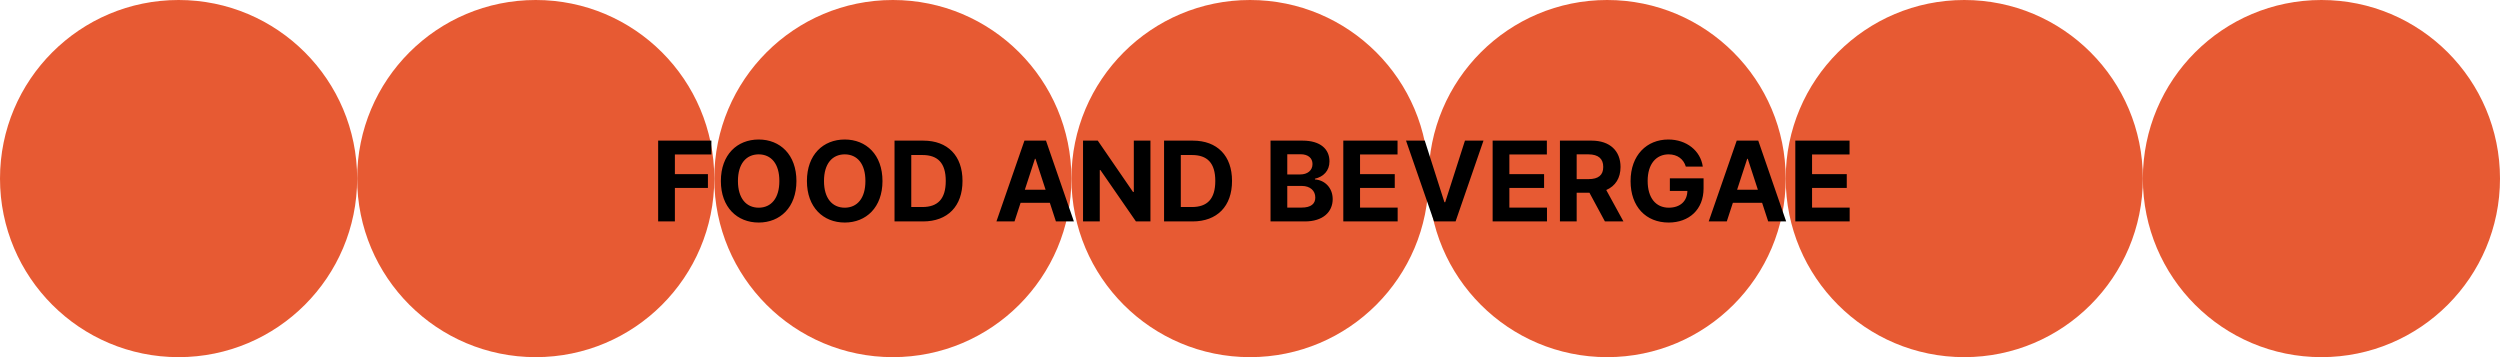 <svg width="350" height="50" viewBox="0 0 350 50" fill="none" xmlns="http://www.w3.org/2000/svg">
<circle cx="25" cy="25" r="25" fill="#E75A33"/>
<circle cx="75" cy="25" r="25" fill="#E75A33"/>
<circle cx="125" cy="25" r="25" fill="#E75A33"/>
<circle cx="175" cy="25" r="25" fill="#E75A33"/>
<circle cx="225" cy="25" r="25" fill="#E75A33"/>
<circle cx="275" cy="25" r="25" fill="#E75A33"/>
<circle cx="325" cy="25" r="25" fill="#E75A33"/>
<path d="M92.141 31V19.688H99.594V21.625H94.484V24.375H99.109V26.312H94.484V31H92.141ZM111.5 25.344C111.5 29.039 109.211 31.156 106.219 31.156C103.203 31.156 100.922 29.023 100.922 25.344C100.922 21.648 103.203 19.531 106.219 19.531C109.211 19.531 111.5 21.648 111.5 25.344ZM103.312 25.344C103.312 27.758 104.461 29.07 106.219 29.078C107.961 29.07 109.117 27.758 109.109 25.344C109.117 22.922 107.961 21.617 106.219 21.609C104.461 21.617 103.312 22.922 103.312 25.344ZM123.547 25.344C123.547 29.039 121.258 31.156 118.266 31.156C115.25 31.156 112.969 29.023 112.969 25.344C112.969 21.648 115.25 19.531 118.266 19.531C121.258 19.531 123.547 21.648 123.547 25.344ZM115.359 25.344C115.359 27.758 116.508 29.07 118.266 29.078C120.008 29.07 121.164 27.758 121.156 25.344C121.164 22.922 120.008 21.617 118.266 21.609C116.508 21.617 115.359 22.922 115.359 25.344ZM129.219 31H125.234V19.688H129.266C132.672 19.688 134.758 21.805 134.75 25.328C134.758 28.867 132.672 31 129.219 31ZM127.578 28.984H129.125C131.281 28.984 132.406 27.867 132.406 25.328C132.406 22.812 131.281 21.703 129.141 21.703H127.578V28.984ZM142.031 31H139.5L143.422 19.688H146.438L150.344 31H147.828L146.977 28.391H142.883L142.031 31ZM143.477 26.562H146.383L144.969 22.234H144.891L143.477 26.562ZM161.062 19.688V31H159.031L154.062 23.812H153.969V31H151.625V19.688H153.688L158.625 26.875H158.734V19.688H161.062ZM166.953 31H162.969V19.688H167C170.406 19.688 172.492 21.805 172.484 25.328C172.492 28.867 170.406 31 166.953 31ZM165.312 28.984H166.859C169.016 28.984 170.141 27.867 170.141 25.328C170.141 22.812 169.016 21.703 166.875 21.703H165.312V28.984ZM177.875 31V19.688L182.375 19.688C184.867 19.688 186.133 20.891 186.125 22.594C186.133 23.922 185.258 24.758 184.094 25.016V25.125C185.367 25.188 186.57 26.203 186.578 27.875C186.57 29.672 185.227 31 182.672 31H177.875ZM180.219 29.062H182.203C183.562 29.07 184.148 28.508 184.141 27.656C184.148 26.703 183.422 26.031 182.266 26.031H180.219V29.062ZM180.219 24.422H182.031C183.016 24.43 183.758 23.875 183.75 22.969C183.758 22.148 183.148 21.594 182.078 21.594H180.219V24.422ZM188.062 31V19.688H195.656V21.625H190.406V24.375H195.266V26.312H190.406V29.062H195.672V31H188.062ZM199.469 19.688L202.219 28.312H202.328L205.094 19.688H207.688L203.781 31H200.766L196.844 19.688H199.469ZM208.969 31V19.688H216.562V21.625H211.312V24.375H216.172V26.312H211.312V29.062H216.578V31H208.969ZM218.391 31V19.688H222.828C225.398 19.688 226.875 21.133 226.875 23.375C226.875 24.922 226.164 26.047 224.875 26.602L227.281 31H224.688L222.523 26.984H220.734V31H218.391ZM220.734 25.078H222.391C223.781 25.078 224.461 24.508 224.453 23.375C224.461 22.234 223.781 21.617 222.391 21.609H220.734V25.078ZM236.016 23.328C235.695 22.266 234.844 21.617 233.609 21.609C231.859 21.617 230.672 22.953 230.672 25.328C230.672 27.719 231.82 29.07 233.625 29.078C235.242 29.07 236.203 28.156 236.234 26.734H233.781V24.969H238.5V26.375C238.5 29.344 236.461 31.156 233.609 31.156C230.438 31.156 228.281 28.938 228.281 25.359C228.281 21.688 230.578 19.531 233.562 19.531C236.117 19.531 238.078 21.102 238.391 23.328H236.016ZM241.75 31H239.219L243.141 19.688H246.156L250.062 31H247.547L246.695 28.391H242.602L241.75 31ZM243.195 26.562H246.102L244.688 22.234H244.609L243.195 26.562ZM251.344 31V19.688H258.938V21.625H253.688V24.375H258.547V26.312H253.688V29.062H258.953V31H251.344Z" fill="black"/>
</svg>
